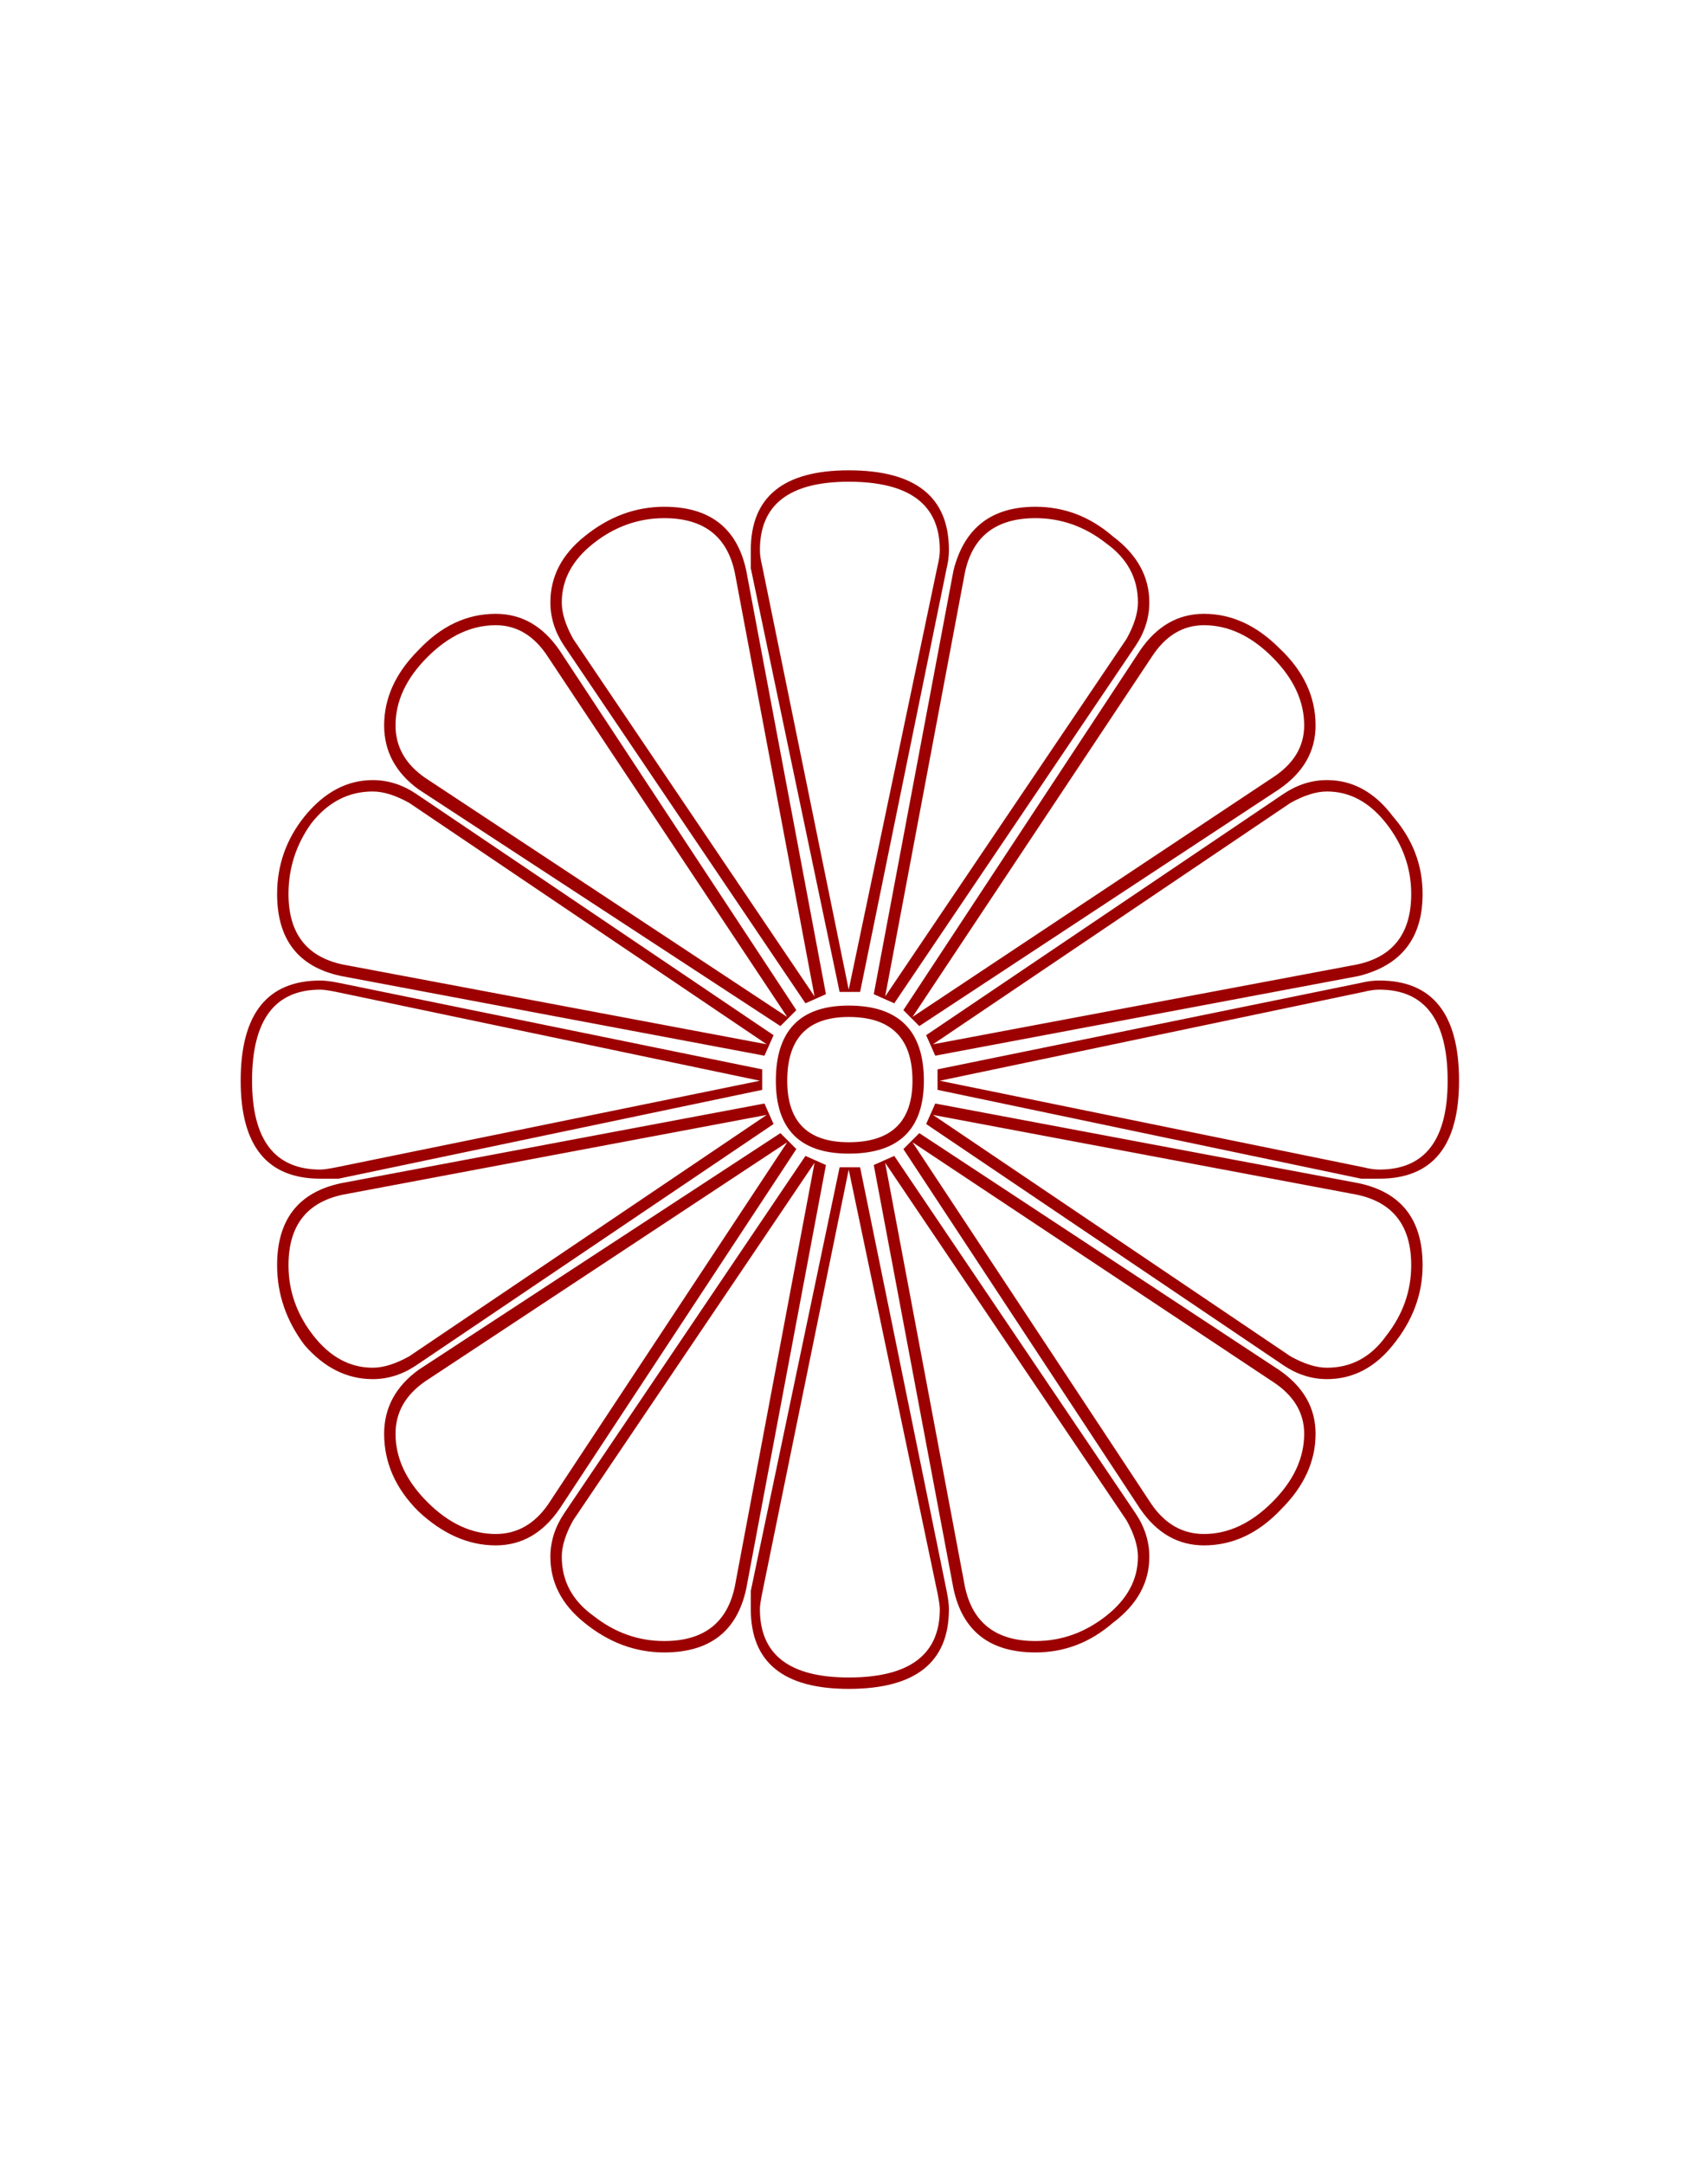 <?xml version="1.0" ?>
<svg xmlns="http://www.w3.org/2000/svg" shape-rendering="geometricPrecision" height="95" width="75" version="1.1">
	<rect width="100%" fill="#fff" height="100%"/>
	<g transform="translate(-415.69 -488.49)">
		<g fill="#9c0000" transform="translate(479.26 490.18)">
			<path d="m-10.702 25.26c1.2 0 2.3 0.5 3.3 1.5 1.067 1 1.6 2.133 1.6 3.4-0 1.133-0.533 2.067-1.6 2.8l-15.8 10.4-0.7-0.7 10.4-15.8c0.733-1.067 1.667-1.6 2.8-1.6m-7.4-4.7c1.267 0 2.4 0.433 3.4 1.3 1.067 0.8 1.6 1.767 1.6 2.9-0 0.667-0.2 1.3-0.6 1.9l-10.6 15.7-0.9-0.4 3.5-18.6c0.467-1.867 1.667-2.8 3.6-2.8m12.8 12c1.133 0 2.1 0.533 2.9 1.6 0.867 1 1.3 2.133 1.3 3.4-0 1.933-0.933 3.133-2.8 3.6l-18.6 3.5-0.4-0.9 15.7-10.6c0.6-0.4 1.233-0.6 1.9-0.6m-16.6-10.1c-0 0.267-0.033 0.533-0.1 0.8l-3.8 18.6h-0.9l-3.9-18.6v-0.8c-0-2.333 1.433-3.5 4.3-3.5 2.933 0 4.4 1.167 4.4 3.5m22.4 23.3c-0 2.867-1.167 4.3-3.5 4.3h-0.8l-18.6-3.9v-0.9l18.6-3.8c0.267-0.067 0.533-0.1 0.8-0.1 2.333 0 3.5 1.467 3.5 4.4m-39.9-21c-0-1.133 0.5-2.1 1.5-2.9 1.067-0.867 2.233-1.3 3.5-1.3 2 0 3.2 0.933 3.6 2.8l3.5 18.6-0.9 0.4-10.6-15.7c-0.4-0.6-0.6-1.233-0.6-1.9m38.3 29.1c-0 1.267-0.433 2.433-1.3 3.5-0.8 1-1.767 1.5-2.9 1.5-0.667 0-1.3-0.2-1.9-0.6l-15.7-10.6 0.4-0.9 18.6 3.5c1.867 0.4 2.8 1.6 2.8 3.6m-21.9-8.1c-0 2.133-1.1 3.2-3.3 3.2-2.133 0-3.2-1.067-3.2-3.2-0-2.2 1.067-3.3 3.2-3.3 2.2 0 3.3 1.1 3.3 3.3m-23.7-15.6c-0-1.2 0.5-2.3 1.5-3.3 1-1.067 2.133-1.6 3.4-1.6 1.133 0 2.067 0.533 2.8 1.6l10.4 15.8-0.7 0.7-15.9-10.4c-1-0.733-1.5-1.667-1.5-2.8m40.9 31.1c-0 1.2-0.5 2.3-1.5 3.3-1 1.067-2.133 1.6-3.4 1.6-1.133-0-2.067-0.533-2.8-1.6l-10.4-15.8 0.7-0.7 15.8 10.4c1.067 0.733 1.6 1.667 1.6 2.8m-7.3 5.4c-0 1.133-0.533 2.1-1.6 2.9-1 0.867-2.133 1.3-3.4 1.3-2-0-3.2-0.933-3.6-2.8l-3.5-18.6 0.9-0.4 10.6 15.7c0.4 0.6 0.6 1.233 0.6 1.9m-38.3-29.1c-0-1.267 0.4-2.4 1.2-3.4 0.867-1.067 1.867-1.6 3-1.6 0.667 0 1.3 0.2 1.9 0.6l15.7 10.6-0.4 0.9-18.6-3.5c-1.867-0.4-2.8-1.6-2.8-3.6m21.3 8.6-18.6 3.9h-0.8c-2.333 0-3.5-1.433-3.5-4.3-0-2.933 1.167-4.4 3.5-4.4 0.2 0 0.467 0.033 0.8 0.1l18.6 3.8v0.9m8.2 22.8c-0 2.333-1.467 3.5-4.4 3.5-2.867-0-4.3-1.167-4.3-3.5v-0.8l3.9-18.6h0.9l3.8 18.6c0.067 0.333 0.1 0.6 0.1 0.8m-12.5 1.9c-1.267-0-2.433-0.433-3.5-1.3-1-0.8-1.5-1.767-1.5-2.9-0-0.667 0.2-1.3 0.6-1.9l10.6-15.7 0.9 0.4-3.5 18.6c-0.4 1.867-1.6 2.8-3.6 2.8m-12.8-12c-1.133 0-2.133-0.5-3-1.5-0.8-1.067-1.2-2.233-1.2-3.5-0-2 0.933-3.2 2.8-3.6l18.6-3.5 0.4 0.9-15.7 10.6c-0.6 0.4-1.233 0.6-1.9 0.6m5.4 7.3c-1.2-0-2.333-0.5-3.4-1.5-1-1-1.5-2.133-1.5-3.4-0-1.133 0.5-2.067 1.5-2.8l15.9-10.4 0.7 0.7-10.4 15.8c-0.733 1.067-1.667 1.6-2.8 1.6m35.5-36c-0-1.067-0.467-2.067-1.4-3-0.933-0.933-1.933-1.4-3-1.4-0.933 0-1.7 0.467-2.3 1.4l-10.5 15.8 15.8-10.5c0.933-0.6 1.4-1.367 1.4-2.3m4.7 7.4c-0-1.133-0.367-2.167-1.1-3.1-0.733-0.933-1.6-1.4-2.6-1.4-0.467 0-1 0.167-1.6 0.5l-15.7 10.6 18.6-3.5c1.6-0.333 2.4-1.367 2.4-3.1m-12-12.8c-0-1.067-0.467-1.933-1.4-2.6-0.933-0.733-1.967-1.1-3.1-1.1-1.733 0-2.767 0.8-3.1 2.4l-3.5 18.6 10.6-15.7c0.333-0.6 0.5-1.133 0.5-1.6m-8.7-2.3c-0-2-1.333-3-4-3-2.6 0-3.9 1-3.9 3-0 0.2 0.033 0.433 0.1 0.7l3.8 18.6 3.9-18.6c0.067-0.267 0.1-0.5 0.1-0.7m22.3 23.3c-0-2.667-1-4-3-4-0.2 0-0.433 0.033-0.7 0.1l-18.6 3.9 18.6 3.8c0.267 0.067 0.5 0.1 0.7 0.1 2 0 3-1.3 3-3.9m-34.4-24.7c-1.133 0-2.167 0.367-3.1 1.1-0.933 0.733-1.4 1.6-1.4 2.6-0 0.467 0.167 1 0.5 1.6l10.6 15.7-3.5-18.6c-0.333-1.6-1.367-2.4-3.1-2.4m29.1 37.3c1.067 0 1.933-0.467 2.6-1.4 0.733-0.933 1.1-1.967 1.1-3.1-0-1.733-0.8-2.767-2.4-3.1l-18.6-3.5 15.7 10.6c0.6 0.333 1.133 0.5 1.6 0.5m-36.5-32.6c-1.067 0-2.067 0.467-3 1.4-0.933 0.933-1.4 1.933-1.4 3-0 0.933 0.433 1.7 1.3 2.3l15.9 10.5-10.5-15.8c-0.6-0.933-1.367-1.4-2.3-1.4m18.3 20c-0-1.867-0.933-2.8-2.8-2.8-1.8 0-2.7 0.933-2.7 2.8-0 1.8 0.9 2.7 2.7 2.7 1.867 0 2.8-0.9 2.8-2.7m12.8 19.9c1.067-0 2.067-0.467 3-1.4 0.933-0.933 1.4-1.933 1.4-3-0-0.933-0.467-1.7-1.4-2.3l-15.8-10.5 10.5 15.9c0.6 0.867 1.367 1.3 2.3 1.3m-7.4 4.7c1.133-0 2.167-0.367 3.1-1.1 0.933-0.733 1.4-1.6 1.4-2.6-0-0.467-0.167-1-0.5-1.6l-10.6-15.7 3.5 18.6c0.333 1.6 1.367 2.4 3.1 2.4m-29.1-37.3c-1.067 0-1.967 0.467-2.7 1.4-0.667 0.933-1 1.967-1 3.1-0 1.733 0.8 2.767 2.4 3.1l18.6 3.5-15.7-10.6c-0.6-0.333-1.133-0.5-1.6-0.5m17 12.7-18.6-3.9c-0.333-0.067-0.567-0.1-0.7-0.1-2 0-3 1.333-3 4-0 2.6 1 3.9 3 3.9 0.133 0 0.367-0.033 0.7-0.1l18.6-3.8m7.9 23.2c-0-0.133-0.033-0.367-0.1-0.7l-3.9-18.6-3.8 18.6c-0.067 0.333-0.1 0.567-0.1 0.7-0 2 1.3 3 3.9 3 2.667-0 4-1 4-3m-16.6-2.3c-0 1.067 0.467 1.933 1.4 2.6 0.933 0.733 1.967 1.1 3.1 1.1 1.733-0 2.767-0.8 3.1-2.4l3.5-18.6-10.6 15.7c-0.333 0.6-0.5 1.133-0.5 1.6m-12-12.8c-0 1.133 0.367 2.167 1.1 3.1 0.733 0.933 1.6 1.4 2.6 1.4 0.467 0 1-0.167 1.6-0.5l15.7-10.6-18.6 3.5c-1.6 0.333-2.4 1.367-2.4 3.1m4.7 7.4c-0 1.067 0.467 2.067 1.4 3 0.933 0.933 1.933 1.4 3 1.4 0.933-0 1.7-0.433 2.3-1.3l10.5-15.9-15.9 10.5c-0.867 0.6-1.3 1.367-1.3 2.3" fill="#9c0000"/>
		</g>
	</g>
</svg>
